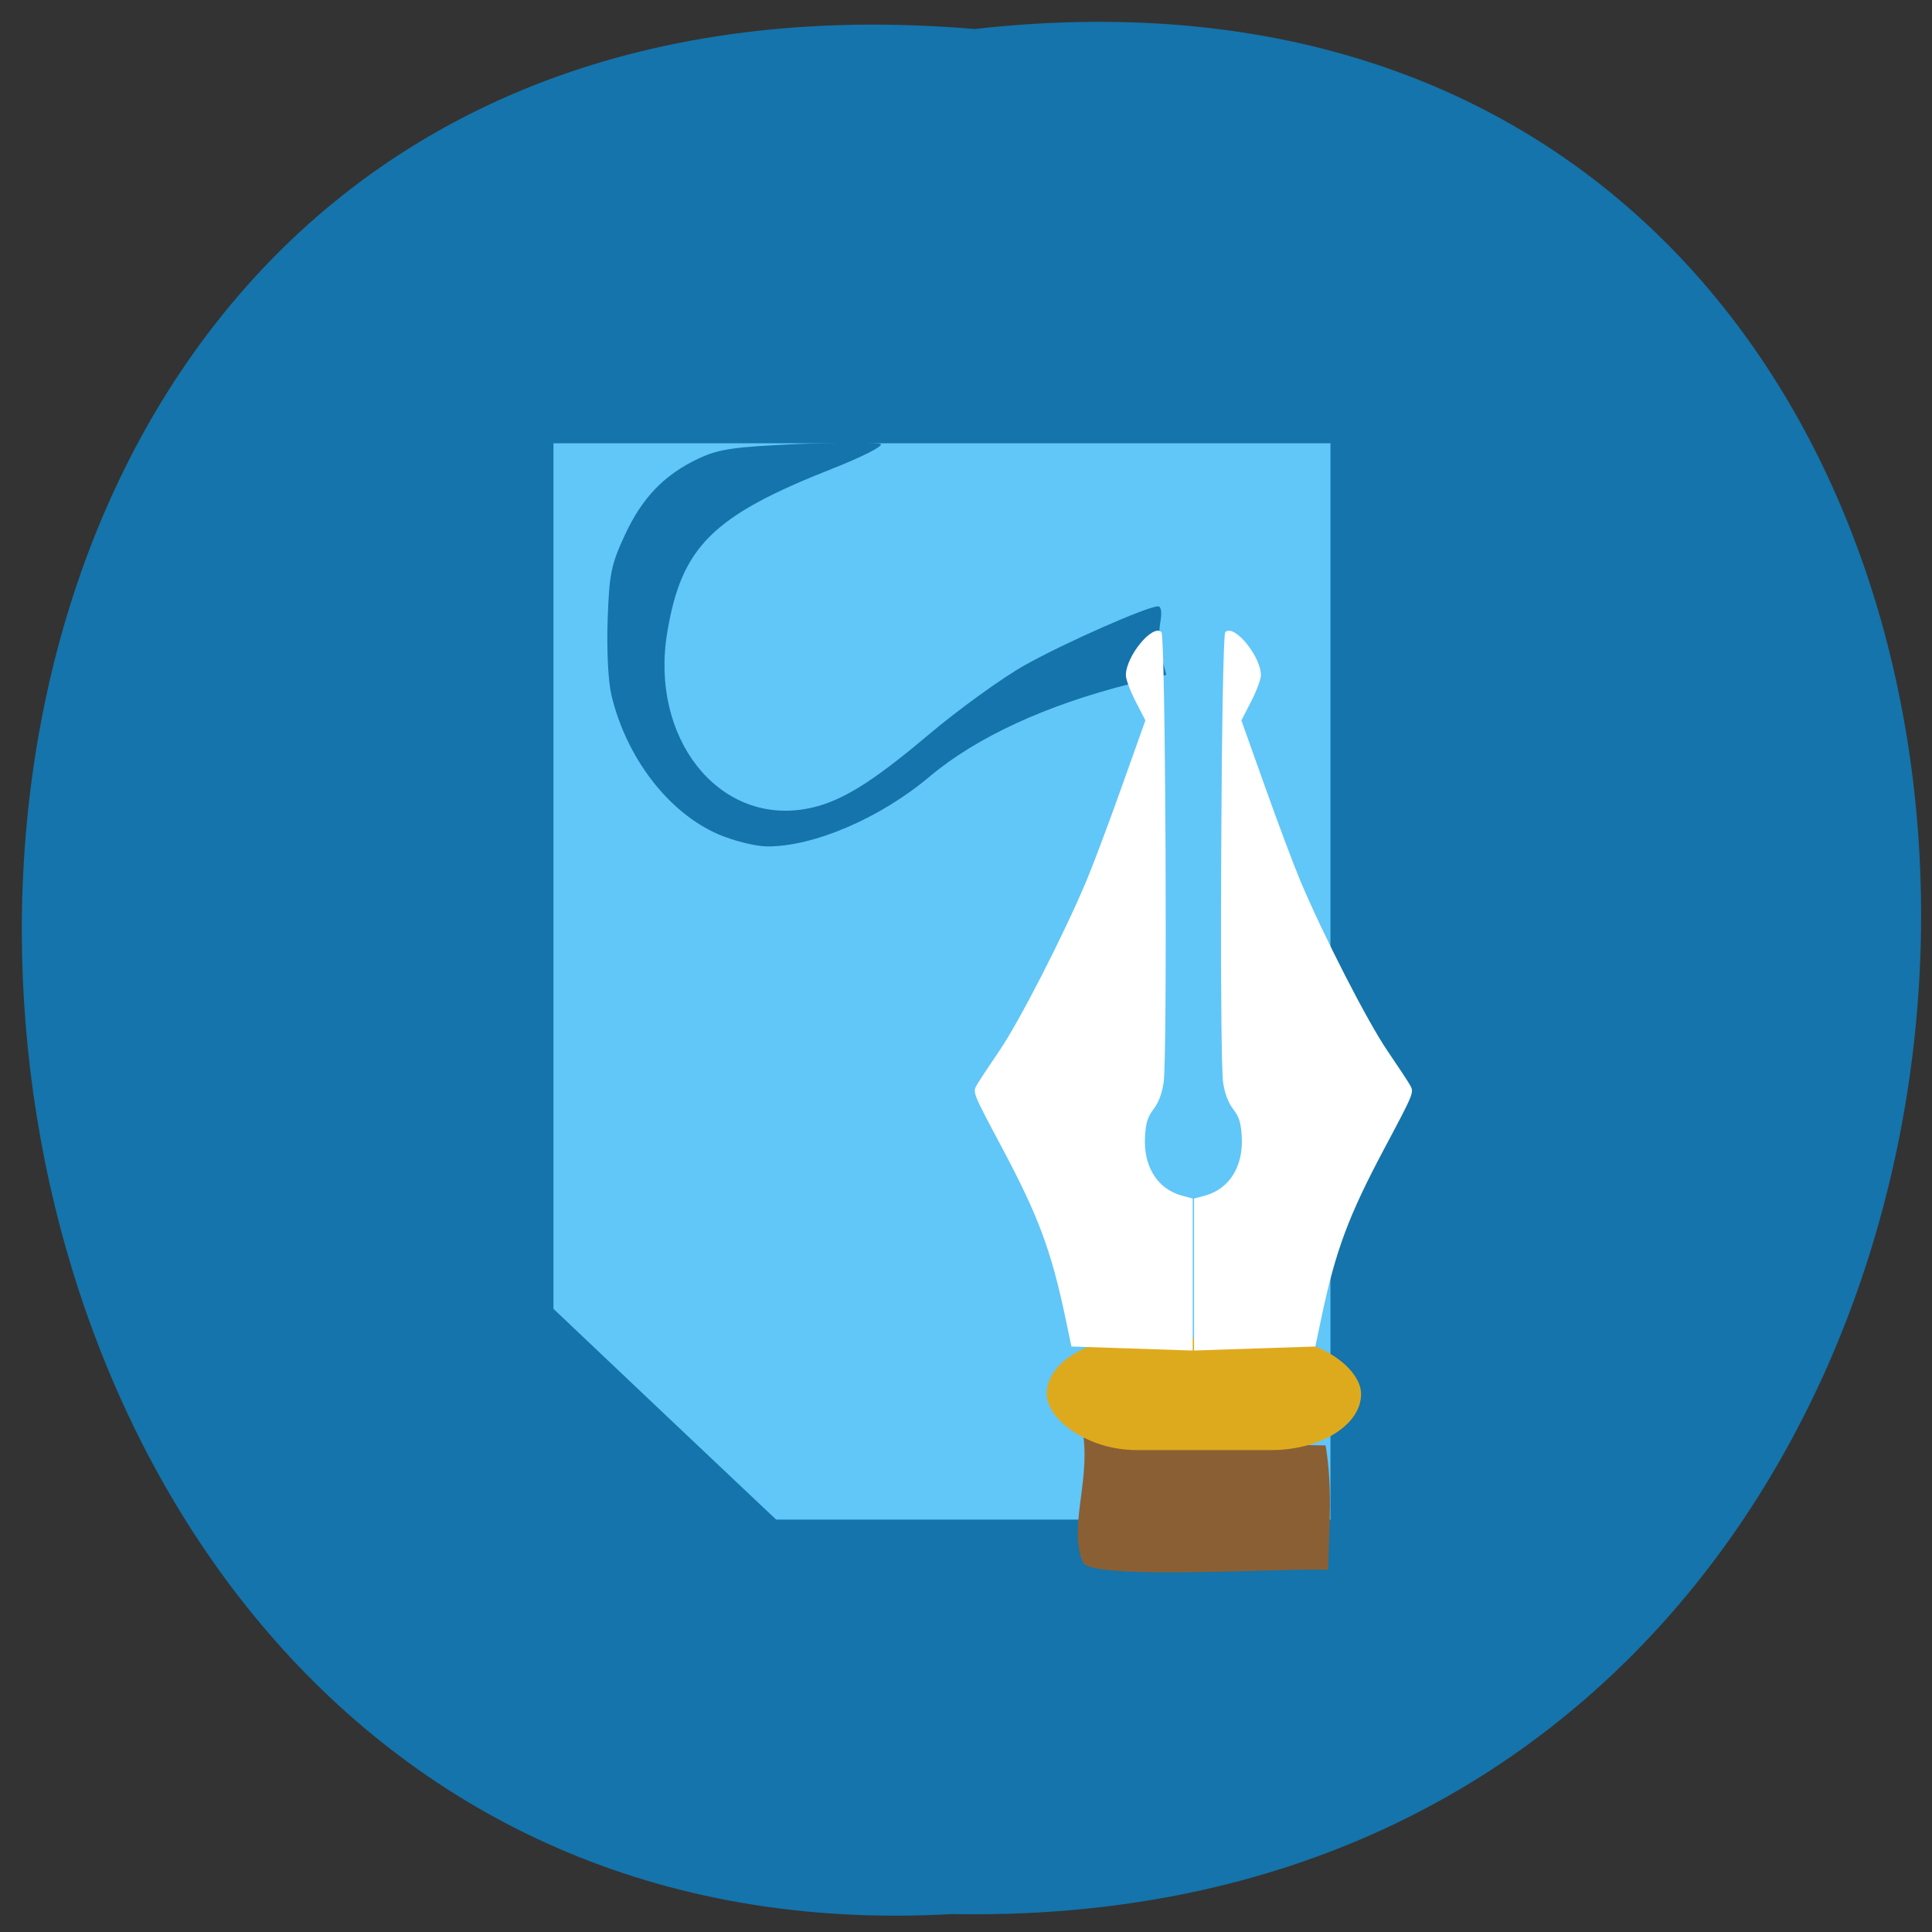 <svg xmlns="http://www.w3.org/2000/svg" xmlns:xlink="http://www.w3.org/1999/xlink" viewBox="0 0 256 256"><rect x="0" y="0" width="256" height="256" fill="#333333" stroke="none"/><defs><path d="m 245.46 129.52 l -97.89 -96.9 c -5.556 -5.502 -16.222 -11.873 -23.7 -14.16 l -39.518 -12.08 c -7.479 -2.286 -18.1 0.391 -23.599 5.948 l -13.441 13.578 c -5.5 5.559 -14.502 14.653 -20 20.21 l -13.44 13.579 c -5.5 5.558 -8.07 16.206 -5.706 23.658 l 12.483 39.39 c 2.363 7.456 8.843 18.06 14.399 23.556 l 97.89 96.9 c 5.558 5.502 14.605 5.455 20.1 -0.101 l 36.26 -36.63 c 5.504 -5.559 14.503 -14.651 20 -20.21 l 36.26 -36.629 c 5.502 -5.56 5.455 -14.606 -0.101 -20.11 z m -178.09 -50.74 c -7.198 0 -13.03 -5.835 -13.03 -13.03 0 -7.197 5.835 -13.03 13.03 -13.03 7.197 0 13.03 5.835 13.03 13.03 -0.001 7.198 -5.836 13.03 -13.03 13.03 z" id="0"/><use id="1" xlink:href="#0"/><clipPath id="2"><use xlink:href="#0"/></clipPath><clipPath clip-path="url(#2)"><use xlink:href="#1"/></clipPath><clipPath clip-path="url(#2)"><use xlink:href="#1"/></clipPath></defs><path d="m 129.15 3.843 c 168.87 -19 166.53 253 -3.01 249.78 -157.67 8.964 -171.9 -264.6 3.01 -249.78 z" fill="#1474ab" color="#000"/><g transform="matrix(0.817 0 0 0.866 26.634 20.14)"><path fill="#61c6f8" d="m 57.16 44.566 h 126.02 v 164.69 h -126.02 z"/><path d="m 143.06 215.85 c -2.383 -5.05 0.995 -11.959 0.072 -19.259 15.717 -4.744 20.668 1.311 39.26 1.311 1.161 6.522 0.593 12.439 0.408 19.04 -6.292 -0.328 -38.16 1.639 -39.741 -1.089 z" fill="#8b5f34"/><path d="m 83.84 104.37 c -8.06 -3.322 -14.876 -11.714 -17.282 -21.289 -0.519 -2.066 -0.775 -6.915 -0.607 -11.482 c 0.26 -7.05 0.561 -8.453 2.777 -12.964 2.824 -5.749 6.386 -9.24 11.967 -11.73 3.264 -1.456 5.757 -1.797 16.272 -2.225 6.83 -0.278 12.8 -0.269 13.267 0.02 0.467 0.289 -3.058 1.977 -7.834 3.751 -19.449 7.223 -24.475 11.929 -26.787 25.08 -2.825 16.07 8.203 29.337 22.435 26.989 5.36 -0.884 10.39 -3.746 19.915 -11.33 4.933 -3.927 11.994 -8.739 15.692 -10.693 6.438 -3.402 19.828 -8.976 21.562 -8.976 0.525 0 0.651 0.94 0.346 2.573 -0.265 1.415 -0.151 3.774 0.253 5.241 l 0.735 2.668 l -5.742 1.357 c -13.683 3.233 -25.09 8.199 -32.647 14.211 -7.961 6.335 -18.768 10.719 -26.324 10.68 -1.907 -0.01 -5.506 -0.858 -7.998 -1.884 z" fill="#1474ab"/><rect width="50.989" height="17.16" x="137.16" y="181.46" rx="14.639" ry="8.582" fill="#deaa1d"/><path d="m 51.727 193.42 v -21.275 l 22.998 20.565 c 12.649 11.311 23.421 20.884 23.938 21.275 0.517 0.391 -9.832 0.71 -22.998 0.71 h -23.938 v -21.275 z" fill="#1474ab"/></g><g fill="#fff"><path d="m 147.79 178.61 l -5.82 -0.19 l -0.781 -3.714 c -1.886 -8.97 -3.589 -13.553 -8.387 -22.568 -3.881 -7.293 -3.912 -7.368 -3.414 -8.297 0.222 -0.415 1.594 -2.5 3.048 -4.633 2.65 -3.888 8.5 -15.314 11.531 -22.519 0.859 -2.043 2.966 -7.656 4.682 -12.473 l 3.12 -8.758 l -1.293 -2.51 c -0.711 -1.38 -1.293 -2.94 -1.293 -3.465 0 -2.549 3.567 -6.872 4.72 -5.721 0.54 0.539 0.802 56.36 0.281 59.702 -0.233 1.497 -0.665 2.632 -1.33 3.504 -0.782 1.023 -1.015 1.759 -1.13 3.562 -0.255 3.994 1.62 7.02 4.895 7.9 l 1.422 0.382 v 10.07 v 10.07 l -2.214 -0.075 c -1.218 -0.041 -4.834 -0.161 -8.03 -0.265 z"/><path d="m 168.47 178.61 l 5.82 -0.19 l 0.781 -3.714 c 1.886 -8.97 3.589 -13.553 8.387 -22.568 3.881 -7.293 3.912 -7.368 3.414 -8.297 -0.222 -0.415 -1.594 -2.5 -3.048 -4.633 -2.65 -3.888 -8.5 -15.314 -11.531 -22.519 -0.859 -2.043 -2.966 -7.656 -4.682 -12.473 l -3.12 -8.758 l 1.293 -2.51 c 0.711 -1.38 1.293 -2.94 1.293 -3.465 0 -2.549 -3.567 -6.872 -4.721 -5.721 -0.54 0.539 -0.802 56.36 -0.281 59.702 0.233 1.497 0.665 2.632 1.33 3.504 0.782 1.023 1.015 1.759 1.13 3.562 0.255 3.994 -1.62 7.02 -4.895 7.9 l -1.422 0.382 v 10.07 v 10.07 l 2.214 -0.075 c 1.218 -0.041 4.834 -0.161 8.03 -0.265 z"/></g></svg>